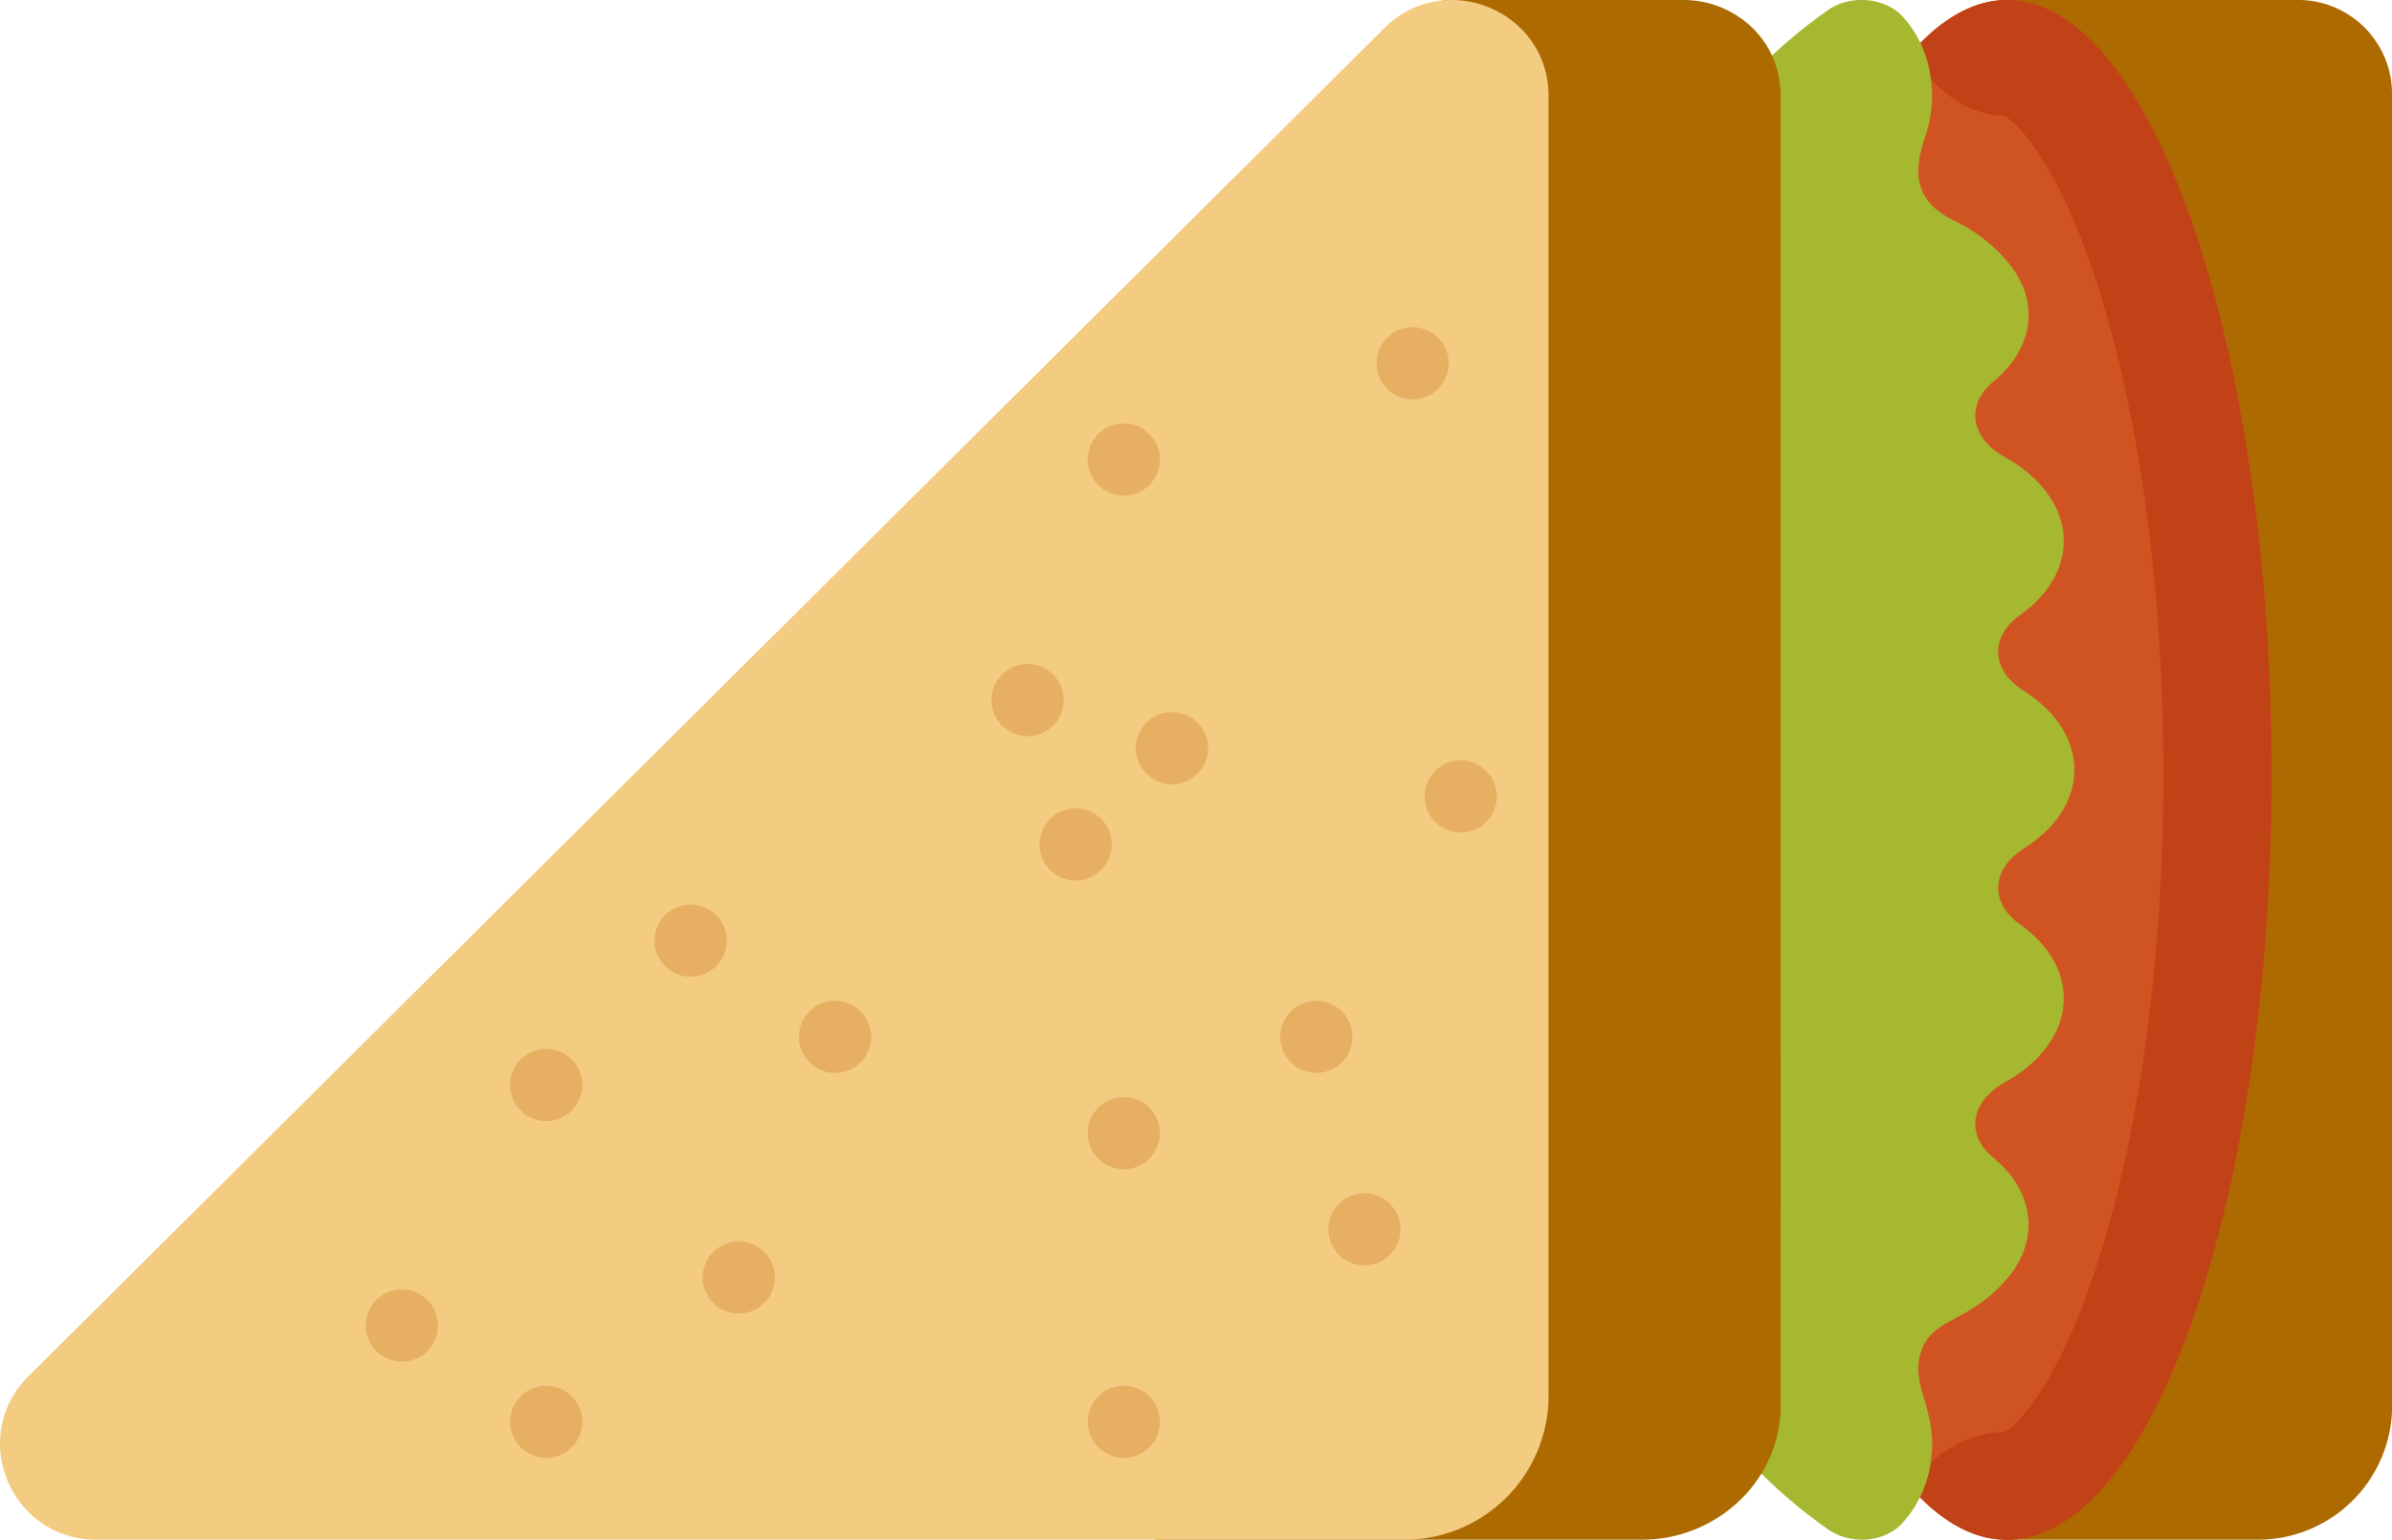 <svg xmlns="http://www.w3.org/2000/svg" viewBox="0 0 512 329.66"><title>Asset 1</title><g id="Layer_2" data-name="Layer 2"><g id="Capa_1" data-name="Capa 1"><path d="M512,20.52A20.1,20.1,0,0,0,492.26,0H429.59V329.66h54A28.72,28.72,0,0,0,512,302.1C512,301,512,22.46,512,20.52Z" fill="#ac6a00"/><path d="M486.24,165.72c0,90.54-25.36,163.94-56.66,163.94s-56.66-73.4-56.66-163.94S398.29,0,429.58,0,486.24,75.18,486.24,165.72Z" fill="#d05422"/><path d="M429.58,0c-7.19,0-14.06,4.12-20.39,11.19,3.83,7,11.25,13.44,19.82,13.64,3,1.45,12.29,11.05,20.83,39s13.22,64.05,13.22,101.92-4.69,74.07-13.22,101.93S432,305.17,429,306.61a23.2,23.2,0,0,0-19.82,12.09c6.33,7.07,13.2,11,20.39,11,31.3,0,56.66-73.4,56.66-163.94S460.88,0,429.58,0Z" fill="#c14216"/><path d="M351.29,72.3v185c0,26.74,14.54,52.23,40,70.15,5,3.48,12.19,2.65,15.79-1.22A24.07,24.07,0,0,0,413,314.6c2.56-12.36-4.46-17.46-1.77-25.3,2.41-7.1,9.65-5.94,17.74-14.8,7.6-8.2,7-18.95-2.32-26.63-5.95-4.91-4.88-12,2.47-16.13,15.44-8.59,16.95-24.09,3.25-33.83-6.53-4.66-6.13-11.82.75-16.17,14.52-9.19,14.53-24.67,0-33.87-6.92-4.37-7.25-11.53-.75-16.17,13.7-9.73,12.19-25.24-3.25-33.83-7.24-4-8.5-11.16-2.47-16.13,6.25-5.14,8.57-11.63,7.17-17.81-1.94-8.4-11-14.56-15.1-16.47-9.14-4.29-9.24-10.59-6.63-18.26,3.11-8.93,1.17-19.26-4.92-25.74-3.9-4.14-11.26-4.55-15.87-1.31C365.24,20.48,351.29,46.18,351.29,72.3Z" fill="#a6b730"/><path d="M360.56,0H309.05L247.24,329.66H351.46c15.63,0,29-12,29.67-27.56.05-1.1,0-279.63,0-281.57C381.16,8.24,371.1.09,360.56,0Z" fill="#ac6a00"/><path d="M20.64,329.66H300.56a30.82,30.82,0,0,0,30.9-30.74V20.53c0-18.25-22.19-27.4-35.17-14.49L6.08,294.68C-6.9,307.59,2.29,329.66,20.64,329.66Z" fill="#f3cc82"/><circle cx="86.02" cy="283.81" r="7.73" fill="#e7af62"/><circle cx="116.92" cy="232.31" r="7.73" fill="#e7af62"/><circle cx="158.13" cy="273.51" r="7.73" fill="#e7af62"/><circle cx="178.74" cy="222" r="7.73" fill="#e7af62"/><circle cx="147.83" cy="201.4" r="7.73" fill="#e7af62"/><circle cx="219.94" cy="149.89" r="7.73" fill="#e7af62"/><circle cx="250.85" cy="160.19" r="7.73" transform="translate(52.54 382.14) rotate(-80.78)" fill="#e7af62"/><circle cx="230.24" cy="180.8" r="7.73" fill="#e7af62"/><circle cx="281.75" cy="222" r="7.73" fill="#e7af62"/><circle cx="240.55" cy="242.61" r="7.73" fill="#e7af62"/><circle cx="292.06" cy="263.21" r="7.73" fill="#e7af62"/><circle cx="312.66" cy="170.5" r="7.73" fill="#e7af62"/><circle cx="240.55" cy="98.38" r="7.73" fill="#e7af62"/><circle cx="302.36" cy="77.78" r="7.73" fill="#e7af62"/><circle cx="240.55" cy="304.42" r="7.73" fill="#e7af62"/><circle cx="116.92" cy="304.42" r="7.73" fill="#e7af62"/></g></g></svg>